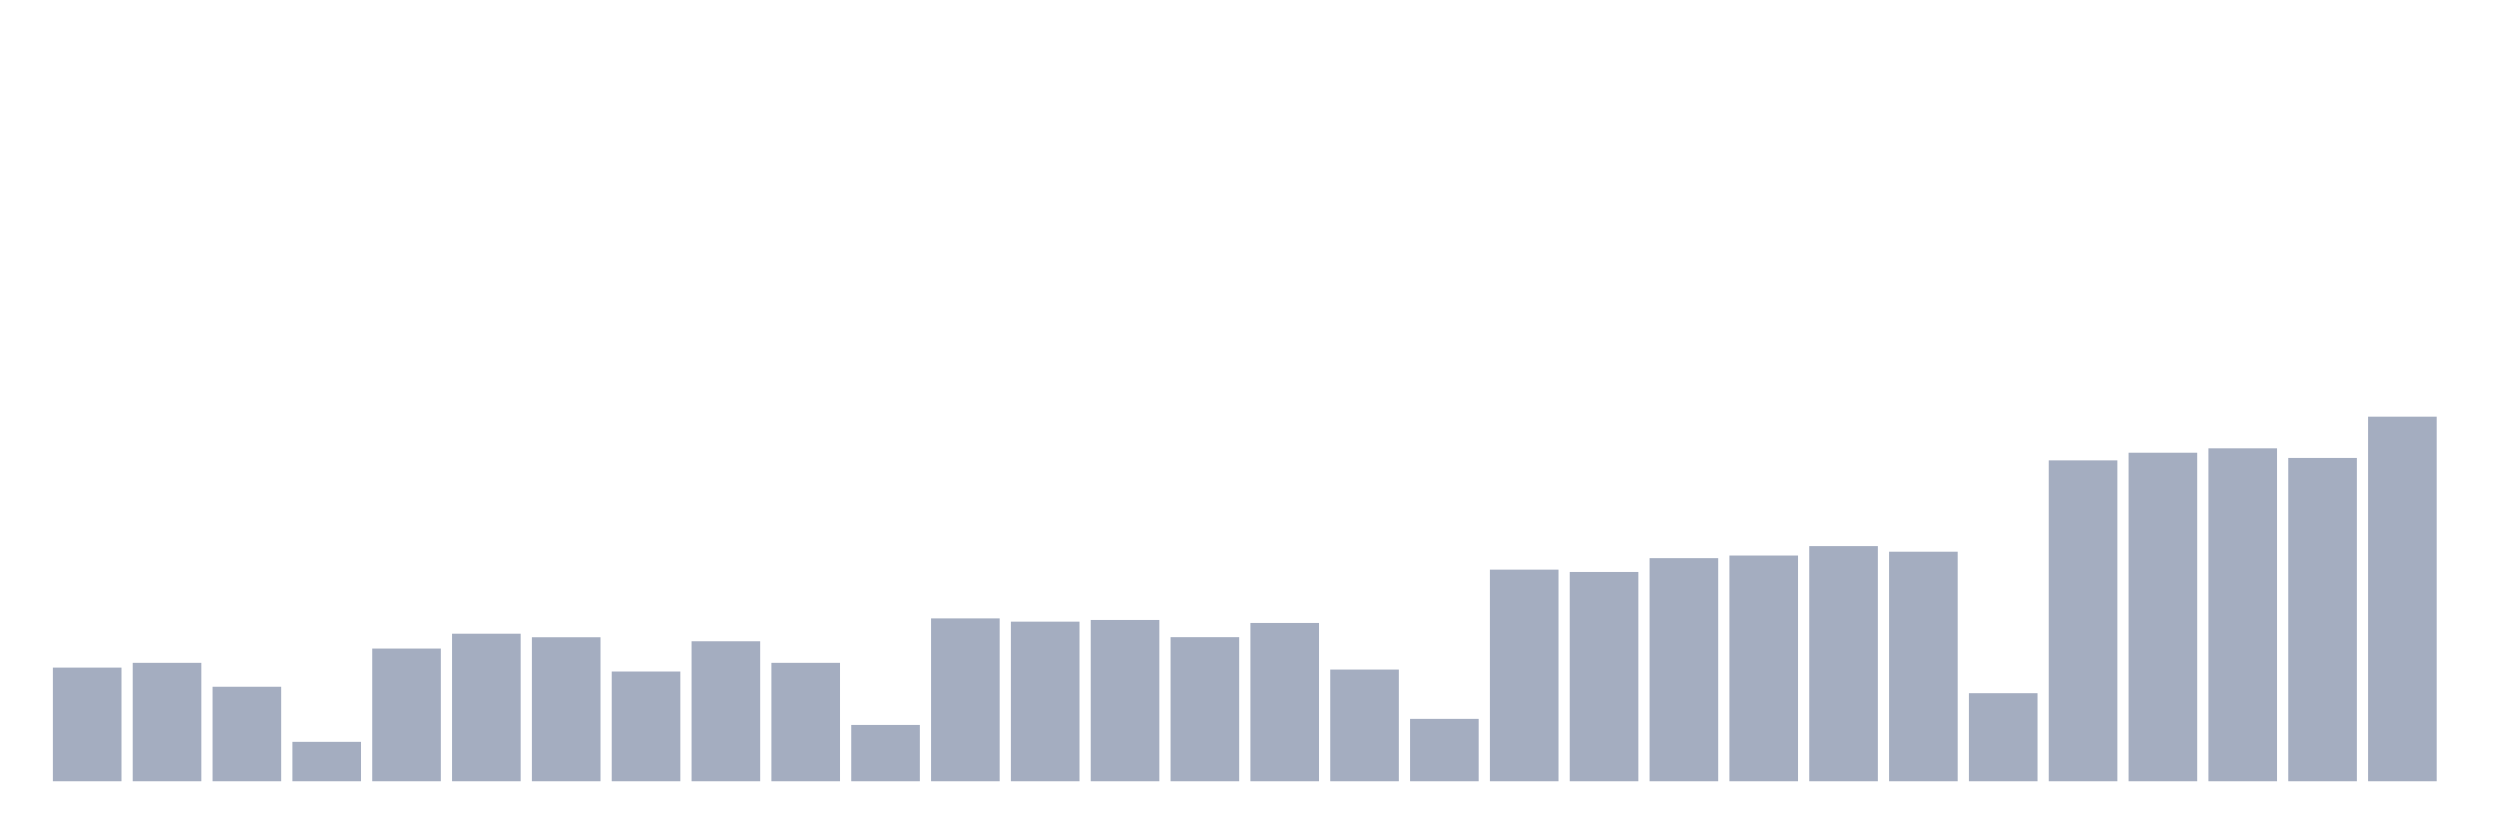 <svg xmlns="http://www.w3.org/2000/svg" viewBox="0 0 480 160"><g transform="translate(10,10)"><rect class="bar" x="0.153" width="13.175" y="118.179" height="21.821" fill="rgb(164,173,192)"></rect><rect class="bar" x="15.482" width="13.175" y="117.264" height="22.736" fill="rgb(164,173,192)"></rect><rect class="bar" x="30.81" width="13.175" y="121.855" height="18.145" fill="rgb(164,173,192)"></rect><rect class="bar" x="46.138" width="13.175" y="132.433" height="7.567" fill="rgb(164,173,192)"></rect><rect class="bar" x="61.466" width="13.175" y="114.521" height="25.479" fill="rgb(164,173,192)"></rect><rect class="bar" x="76.794" width="13.175" y="111.67" height="28.33" fill="rgb(164,173,192)"></rect><rect class="bar" x="92.123" width="13.175" y="112.351" height="27.649" fill="rgb(164,173,192)"></rect><rect class="bar" x="107.451" width="13.175" y="118.932" height="21.068" fill="rgb(164,173,192)"></rect><rect class="bar" x="122.779" width="13.175" y="113.122" height="26.878" fill="rgb(164,173,192)"></rect><rect class="bar" x="138.107" width="13.175" y="117.264" height="22.736" fill="rgb(164,173,192)"></rect><rect class="bar" x="153.436" width="13.175" y="129.188" height="10.812" fill="rgb(164,173,192)"></rect><rect class="bar" x="168.764" width="13.175" y="108.73" height="31.27" fill="rgb(164,173,192)"></rect><rect class="bar" x="184.092" width="13.175" y="109.357" height="30.643" fill="rgb(164,173,192)"></rect><rect class="bar" x="199.42" width="13.175" y="109.034" height="30.966" fill="rgb(164,173,192)"></rect><rect class="bar" x="214.748" width="13.175" y="112.334" height="27.666" fill="rgb(164,173,192)"></rect><rect class="bar" x="230.077" width="13.175" y="109.608" height="30.392" fill="rgb(164,173,192)"></rect><rect class="bar" x="245.405" width="13.175" y="118.555" height="21.445" fill="rgb(164,173,192)"></rect><rect class="bar" x="260.733" width="13.175" y="128.023" height="11.977" fill="rgb(164,173,192)"></rect><rect class="bar" x="276.061" width="13.175" y="99.37" height="40.63" fill="rgb(164,173,192)"></rect><rect class="bar" x="291.39" width="13.175" y="99.818" height="40.182" fill="rgb(164,173,192)"></rect><rect class="bar" x="306.718" width="13.175" y="97.164" height="42.836" fill="rgb(164,173,192)"></rect><rect class="bar" x="322.046" width="13.175" y="96.662" height="43.338" fill="rgb(164,173,192)"></rect><rect class="bar" x="337.374" width="13.175" y="94.851" height="45.149" fill="rgb(164,173,192)"></rect><rect class="bar" x="352.702" width="13.175" y="95.927" height="44.073" fill="rgb(164,173,192)"></rect><rect class="bar" x="368.031" width="13.175" y="123.092" height="16.908" fill="rgb(164,173,192)"></rect><rect class="bar" x="383.359" width="13.175" y="78.391" height="61.609" fill="rgb(164,173,192)"></rect><rect class="bar" x="398.687" width="13.175" y="76.921" height="63.079" fill="rgb(164,173,192)"></rect><rect class="bar" x="414.015" width="13.175" y="76.078" height="63.922" fill="rgb(164,173,192)"></rect><rect class="bar" x="429.344" width="13.175" y="77.925" height="62.075" fill="rgb(164,173,192)"></rect><rect class="bar" x="444.672" width="13.175" y="70" height="70" fill="rgb(164,173,192)"></rect></g></svg>